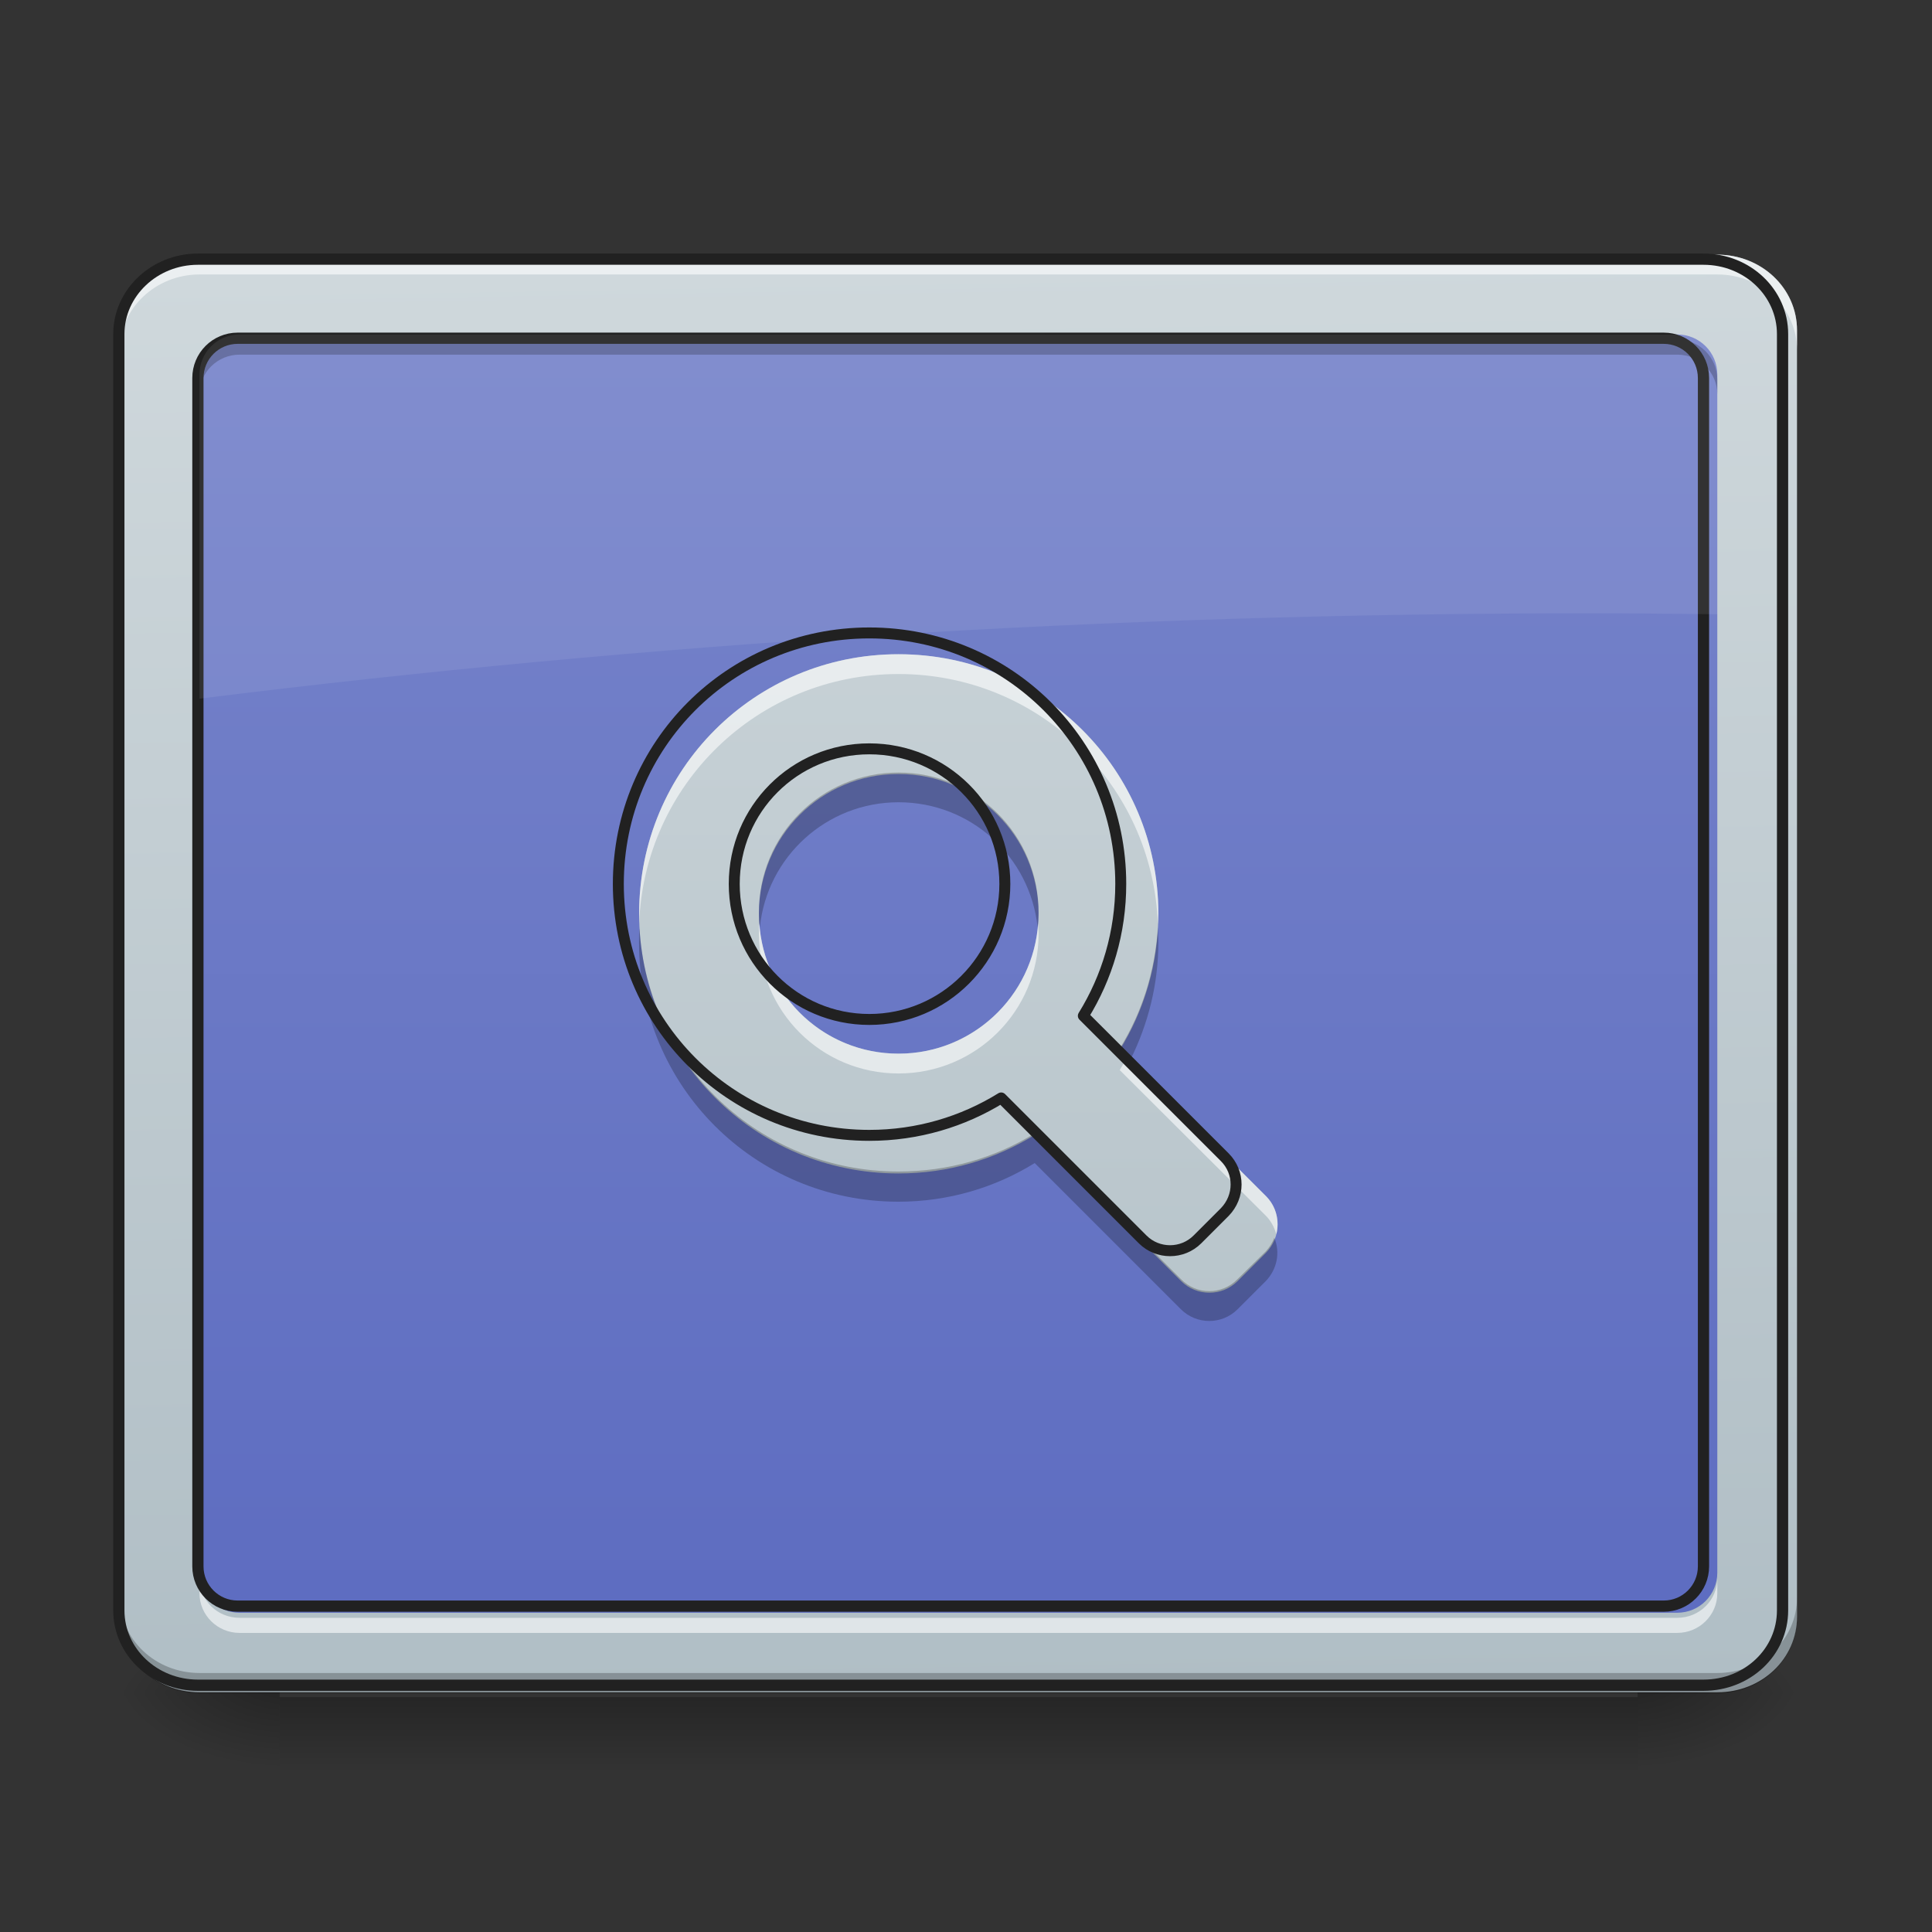 <svg height="16" viewBox="0 0 16 16" width="16" xmlns="http://www.w3.org/2000/svg" xmlns:xlink="http://www.w3.org/1999/xlink"><rect x="0" y="0" width="16" height="16" fill="#333333" stroke="none"/><linearGradient id="a" gradientUnits="userSpaceOnUse" x1="7.607" x2="7.607" y1="14.017" y2="14.678"><stop offset="0" stop-opacity=".275"/><stop offset="1" stop-opacity="0"/></linearGradient><linearGradient id="b"><stop offset="0" stop-opacity=".314"/><stop offset=".222" stop-opacity=".275"/><stop offset="1" stop-opacity="0"/></linearGradient><radialGradient id="c" cx="450.909" cy="189.579" gradientTransform="matrix(0 -.039 -.07 -0 26.727 31.798)" gradientUnits="userSpaceOnUse" r="21.167" xlink:href="#b"/><radialGradient id="d" cx="450.909" cy="189.579" gradientTransform="matrix(-0 .039 .07 0 -10.85 -3.764)" gradientUnits="userSpaceOnUse" r="21.167" xlink:href="#b"/><radialGradient id="e" cx="450.909" cy="189.579" gradientTransform="matrix(-0 -.039 .07 -0 -10.85 31.798)" gradientUnits="userSpaceOnUse" r="21.167" xlink:href="#b"/><radialGradient id="f" cx="450.909" cy="189.579" gradientTransform="matrix(0 .039 -.07 0 26.727 -3.764)" gradientUnits="userSpaceOnUse" r="21.167" xlink:href="#b"/><linearGradient id="g"><stop offset="0" stop-color="#b0bec5"/><stop offset="1" stop-color="#cfd8dc"/></linearGradient><linearGradient id="h" gradientTransform="matrix(.036 0 0 .095 -2.455 15.588)" gradientUnits="userSpaceOnUse" x1="306.753" x2="305.955" xlink:href="#g" y1="-16.485" y2="-141.415"/><linearGradient id="i" gradientUnits="userSpaceOnUse" x1="7.938" x2="7.938" y1="14.017" y2="2.11"><stop offset="0" stop-color="#5c6bc0"/><stop offset="1" stop-color="#7986cb"/></linearGradient><linearGradient id="j" gradientUnits="userSpaceOnUse" x1="7.938" x2="7.938" xlink:href="#g" y1="14.017" y2="2.11"/><path d="m2.316 14.055h11.246v.625h-11.246zm0 0" fill="url(#a)"/><path d="m13.562 14.016h1.32v-.66h-1.32zm0 0" fill="url(#c)"/><path d="m2.316 14.016h-1.324v.664h1.324zm0 0" fill="url(#d)"/><path d="m2.316 14.016h-1.324v-.66h1.324zm0 0" fill="url(#e)"/><path d="m13.562 14.016h1.32v.664h-1.32zm0 0" fill="url(#f)"/><path d="m1.652 2.109h12.57c.367 0 .66.281.66.625v10.656c0 .348-.293.625-.66.625h-12.57c-.363 0-.66-.277-.66-.625v-10.656c0-.344.297-.625.66-.625zm0 0" fill="url(#h)"/><path d="m1.984 2.77h11.906c.184 0 .332.148.332.332v9.922c0 .184-.148.332-.332.332h-11.906c-.184 0-.332-.148-.332-.332v-9.922c0-.184.148-.332.332-.332zm0 0" fill="url(#i)"/><path d="m1.652 2.109c-.363 0-.66.277-.66.625v.164c0-.344.297-.625.66-.625h12.57c.367 0 .66.281.66.625v-.164c0-.348-.293-.625-.66-.625zm0 0" fill="#fff" fill-opacity=".588"/><path d="m1.652 14.023c-.363 0-.66-.281-.66-.625v-.168c0 .348.297.625.66.625h12.57c.367 0 .66-.277.66-.625v.168c0 .344-.293.625-.66.625zm0 0" fill-opacity=".235"/><path d="m52.87-147.506h402.212c11.749 0 21.123 8.999 21.123 19.998v340.967c0 11.124-9.374 19.998-21.123 19.998h-402.212c-11.624 0-21.123-8.874-21.123-19.998v-340.967c0-10.999 9.499-19.998 21.123-19.998zm0 0" fill="none" stroke="#212121" stroke-linecap="round" stroke-width="3" transform="matrix(.031 0 0 .031 0 6.719)"/><path d="m1.984 2.812c-.184 0-.332.148-.332.332v.121c0-.18.148-.328.332-.328h11.906c.184 0 .332.148.332.328v-.121c0-.184-.148-.332-.332-.332zm0 0" fill-opacity=".235"/><path d="m1.984 13.523c-.184 0-.332-.148-.332-.328v-.125c0 .184.148.328.332.328h11.906c.184 0 .332-.145.332-.328v.125c0 .18-.148.328-.332.328zm0 0" fill="#fff" fill-opacity=".588"/><path d="m63.494-126.383h380.964c5.874 0 10.624 4.75 10.624 10.624v317.47c0 5.874-4.75 10.624-10.624 10.624h-380.964c-5.874 0-10.624-4.75-10.624-10.624v-317.47c0-5.874 4.75-10.624 10.624-10.624zm0 0" fill="none" stroke="#212121" stroke-linecap="round" stroke-linejoin="round" stroke-width="3" transform="matrix(.031 0 0 .031 0 6.719)"/><path d="m1.984 2.77c-.184 0-.332.148-.332.332v2.684c3.695-.461 7.547-.707 11.512-.707.355 0 .707.004 1.059.008v-1.984c0-.184-.148-.332-.332-.332zm0 0" fill="#fff" fill-opacity=".078"/><path d="m7.441 5.418c-1.191 0-2.148.957-2.148 2.148s.957 2.152 2.148 2.152c.414 0 .801-.117 1.129-.32l1.211 1.211c.129.129.34.129.469 0l.234-.234c.129-.133.129-.34 0-.469l-1.211-1.211c.203-.328.32-.715.32-1.129 0-1.191-.961-2.148-2.152-2.148zm0 .992c.641 0 1.16.516 1.16 1.156s-.52 1.16-1.16 1.16-1.156-.52-1.156-1.16.516-1.156 1.156-1.156zm0 0" fill="url(#j)"/><path d="m7.441 5.418c-1.191 0-2.148.957-2.148 2.148v.082c.043-1.152.984-2.066 2.148-2.066 1.164 0 2.105.918 2.148 2.07 0-.027.004-.059.004-.086 0-1.191-.961-2.148-2.152-2.148zm-1.152 2.23c-.004.027-.004.055-.004.086 0 .641.516 1.156 1.156 1.156s1.16-.516 1.16-1.156c0-.031-.004-.059-.004-.086-.043.605-.543 1.078-1.156 1.078-.613 0-1.113-.473-1.152-1.078zm3.043 1.109c-.016.035-.039.07-.059.105l1.211 1.207c.043.043.07.098.086.152.027-.109 0-.23-.086-.316zm0 0" fill="#fff" fill-opacity=".588"/><path d="m7.441 6.398c-.641 0-1.156.516-1.156 1.156 0 .043 0 .082.008.125.059-.582.551-1.035 1.148-1.035.602 0 1.09.453 1.152 1.035.004-.043.008-.082.008-.125 0-.641-.52-1.156-1.16-1.156zm-2.145 1.281c-.004.039-.004.082-.004.125 0 1.188.957 2.148 2.148 2.148.414 0 .801-.117 1.129-.32l1.211 1.211c.129.129.34.129.469 0l.234-.234c.094-.098.121-.238.07-.359-.016.043-.039.078-.07.113l-.234.23c-.129.133-.34.133-.469 0l-1.211-1.207c-.328.203-.715.316-1.129.316-1.148 0-2.082-.891-2.145-2.023zm4.293 0c-.023.367-.133.711-.316 1.004l.09.09c.145-.293.23-.621.23-.969 0-.043-.004-.086-.004-.125zm0 0" fill-opacity=".235"/><path d="m899.914 655.213c-144.081 0-259.818 115.737-259.818 259.818 0 144.081 115.737 260.29 259.818 260.29 50.074 0 96.841-14.172 136.522-38.736l146.443 146.443c15.589 15.589 41.098 15.589 56.688 0l28.344-28.344c15.589-16.061 15.589-41.098 0-56.688l-146.443-146.443c24.565-39.681 38.736-86.448 38.736-136.522 0-144.081-116.209-259.818-260.29-259.818zm0 119.989c77.473 0 140.302 62.356 140.302 139.829 0 77.473-62.829 140.302-140.302 140.302s-139.829-62.829-139.829-140.302c0-77.473 62.356-139.829 139.829-139.829zm0 0" fill="none" stroke="#212121" stroke-linecap="round" stroke-linejoin="round" stroke-width="11.339" transform="scale(.008)"/></svg>